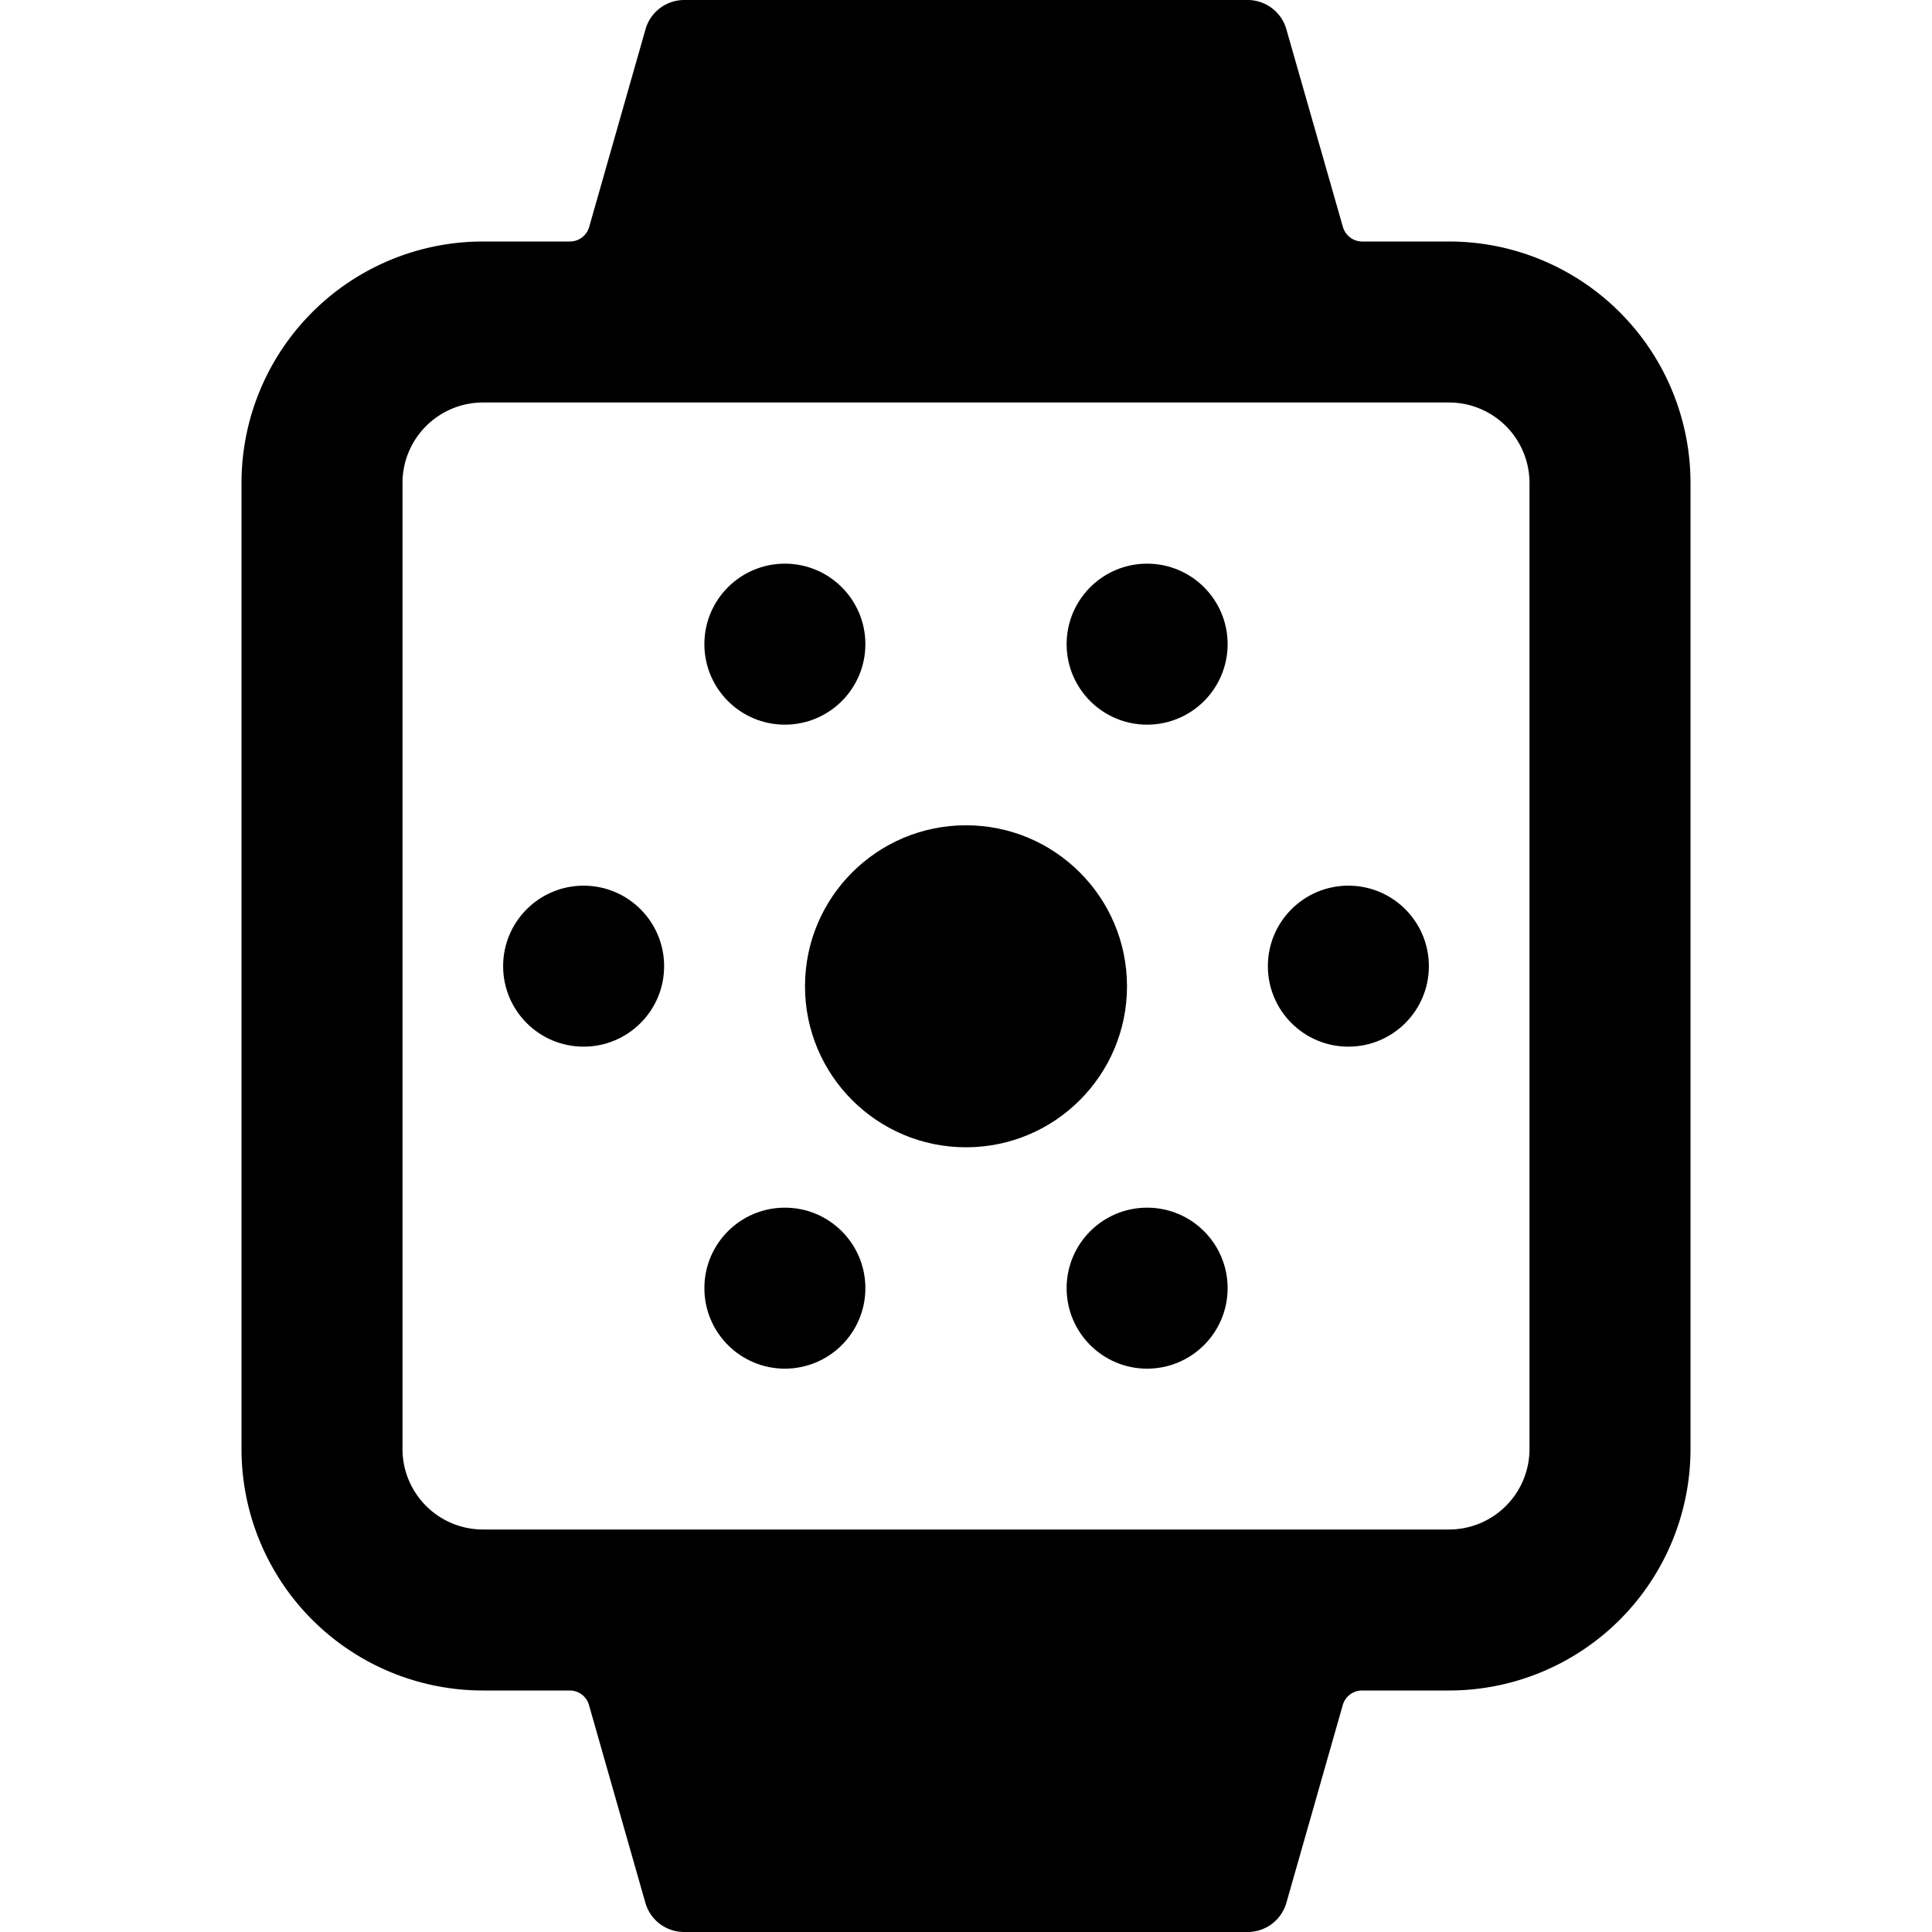 <svg xmlns="http://www.w3.org/2000/svg" viewBox="0 0 24 24"><title>smart-watch-square-app-alternate</title><path d="M21,6a3,3,0,0,0-3-3H16.922a.25.25,0,0,1-.24-.181L15.98.365A.5.5,0,0,0,15.5,0h-7a.5.5,0,0,0-.481.363l-.7,2.456A.249.249,0,0,1,7.077,3H6A3,3,0,0,0,3,6V18a3,3,0,0,0,3,3H7.077a.248.248,0,0,1,.24.182l.7,2.455A.5.5,0,0,0,8.5,24h7a.5.5,0,0,0,.48-.363l.7-2.455a.249.249,0,0,1,.24-.182H18a3,3,0,0,0,3-3ZM19,18a1,1,0,0,1-1,1H6a1,1,0,0,1-1-1V6A1,1,0,0,1,6,5H18a1,1,0,0,1,1,1Z"/><circle cx="12" cy="12.252" r="2"/><circle cx="14.25" cy="8.002" r="1"/><circle cx="9.75" cy="8.002" r="1"/><circle cx="14.25" cy="16.002" r="1"/><circle cx="16.75" cy="12.002" r="1"/><circle cx="7.25" cy="12.002" r="1"/><circle cx="9.75" cy="16.002" r="1"/></svg>